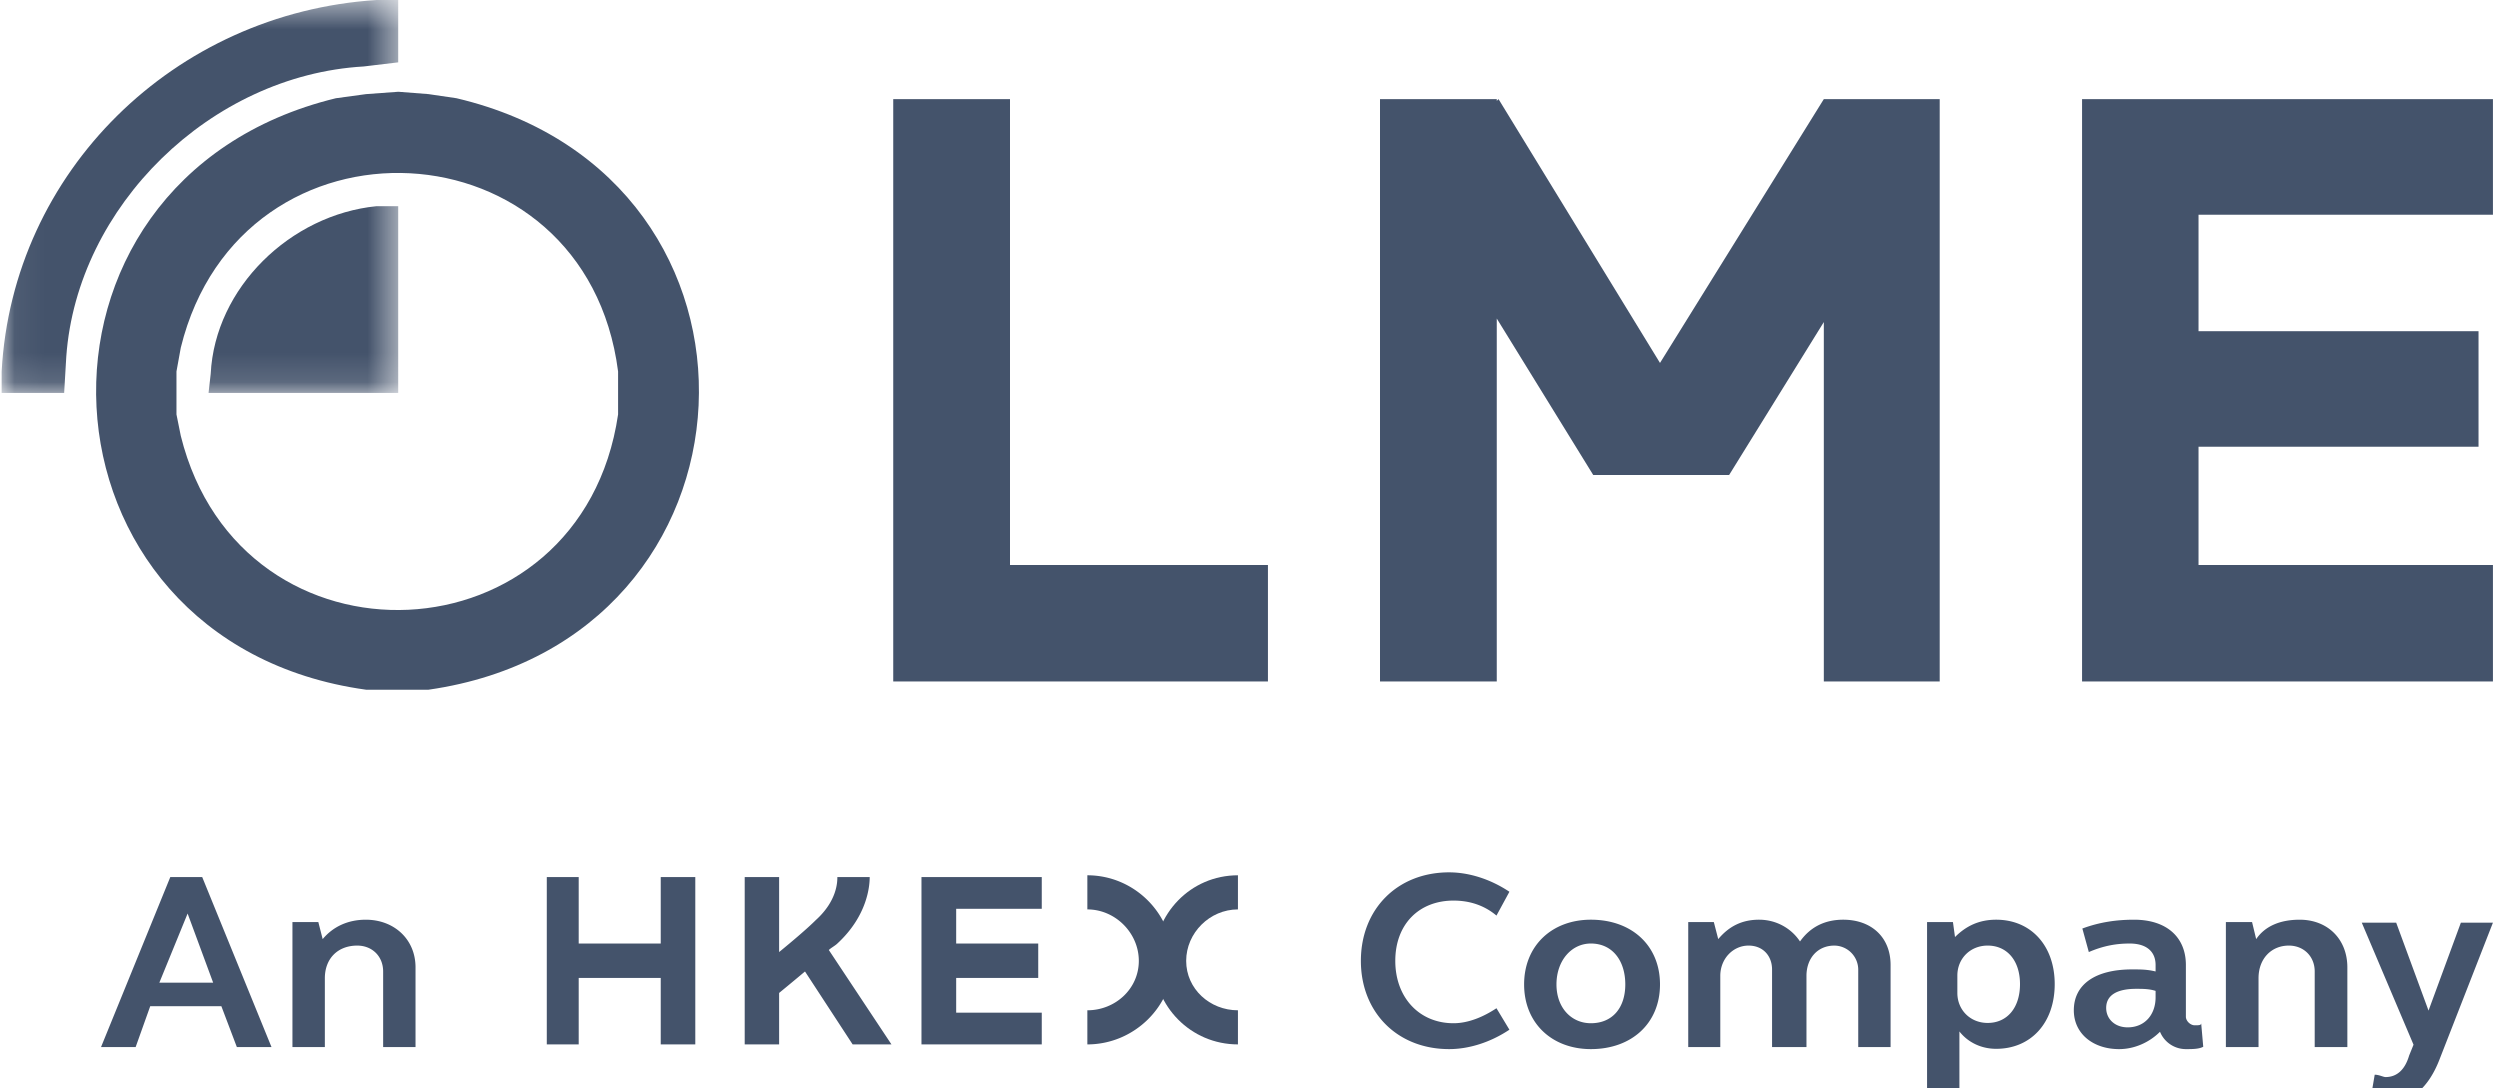 <svg xmlns="http://www.w3.org/2000/svg" xmlns:xlink="http://www.w3.org/1999/xlink" width="85" height="37"><defs><path id="a" d="M.056.51h13.483v13.36H.056z"/></defs><g fill="none" fill-rule="evenodd"><path fill="#44536B" d="M84.76 7.3V3.37H70.79v19.8h13.97v-3.96H74.75v-4.02h9.52v-3.93h-9.52V7.3zM43.11 19.21h-8.77V3.37h-3.97v19.8h12.74zM62.01 3.37l-5.57 8.97-5.49-8.97-.06.06v-.06h-3.97v19.8h3.97V10.83l3.28 5.32h-.06 4.68l3.22-5.2v12.22h3.94V3.37zM15.522 3.34l-.952-.14-1.026-.08-1.098.08-1.026.14C-.006 6.12.8 21.84 12.446 23.45h2.124c11.72-1.68 12.45-17.4.952-20.11M6.147 14.82L6 14.09v-1.46l.147-.81c2.05-8.33 13.77-7.75 14.868.81v1.46c-1.245 8.48-12.817 8.99-14.868.73"/><g transform="translate(0 -.51)"><mask id="b" fill="#fff"><use xlink:href="#a"/></mask><path fill="#44536B" d="M13.539.51h-.733C5.918.95.423 6.35.056 13.14v.73h2.125l.073-1.24c.367-5.11 4.91-9.56 10.112-9.86l1.173-.14V.51zm0 7.01h-.733c-2.931.29-5.496 2.77-5.642 5.7l-.073.65h6.448V7.52z" mask="url(#b)"/></g><g fill="#44536B"><path d="M5.79 29.82h1.085l2.356 5.78H8.053l-.527-1.39H5.108l-.496 1.39H3.435l2.355-5.78zm-.372 3.59h1.829l-.868-2.35-.961 2.35zm4.525-2.06h.88l.148.58c.367-.44.88-.66 1.468-.66.955 0 1.689.66 1.689 1.62v2.71h-1.101v-2.57c0-.51-.367-.88-.881-.88-.661 0-1.101.44-1.101 1.11v2.34H9.943v-4.25zm39.327-1.69c.66 0 1.39.22 2.05.66l-.44.81c-.44-.37-.95-.51-1.46-.51-1.17 0-1.98.8-1.98 2.05 0 1.24.81 2.12 1.98 2.12.51 0 1.02-.22 1.46-.51l.44.73c-.66.44-1.39.66-2.05.66-1.76 0-3-1.25-3-3 0-1.76 1.24-3.01 3-3.01m4.82 1.61c1.39 0 2.35.88 2.35 2.2 0 1.32-.96 2.2-2.35 2.2-1.32 0-2.27-.88-2.27-2.2 0-1.32.95-2.2 2.27-2.2m0 3.52c.73 0 1.17-.52 1.17-1.32 0-.81-.44-1.39-1.17-1.39-.66 0-1.17.58-1.17 1.39 0 .8.51 1.32 1.17 1.32m3.31-3.44h.87l.15.58c.37-.44.81-.66 1.39-.66.59 0 1.1.3 1.39.74.37-.52.88-.74 1.47-.74.95 0 1.61.59 1.61 1.54v2.79h-1.1v-2.64a.82.82 0 0 0-.81-.81c-.58 0-.95.44-.95 1.03v2.42h-1.17v-2.64c0-.44-.29-.81-.8-.81-.52 0-.96.44-.96 1.03v2.42H57.4v-4.25zm8.12 0h.88l.07.51c.37-.37.81-.59 1.4-.59 1.18 0 1.99.88 1.99 2.19 0 1.32-.81 2.2-1.99 2.2-.51 0-.96-.22-1.25-.59v2.27h-1.1v-5.99zm2.06.8c-.59 0-1.03.44-1.03 1.02v.59c0 .58.44 1.02 1.03 1.02.66 0 1.1-.51 1.1-1.32 0-.8-.44-1.31-1.1-1.31zm4.91.81c.29 0 .51 0 .8.07v-.22c0-.44-.29-.73-.88-.73-.44 0-.88.07-1.39.29l-.22-.8c.59-.22 1.17-.3 1.76-.3 1.1 0 1.76.59 1.76 1.54v1.76c0 .14.15.29.3.29.14 0 .22 0 .22-.07l.07.8c-.15.08-.37.08-.59.08a.95.95 0 0 1-.88-.59c-.37.37-.88.59-1.39.59-.88 0-1.54-.52-1.54-1.32 0-.88.73-1.39 1.98-1.39m-.15 1.97c.59 0 .95-.44.95-1.02v-.22c-.22-.07-.44-.07-.66-.07-.66 0-1.02.22-1.02.65 0 .37.29.66.73.66m3.34-3.58h.89l.14.58c.3-.44.81-.66 1.48-.66.95 0 1.62.66 1.62 1.62v2.71H78.7v-2.57c0-.51-.37-.88-.88-.88-.59 0-1.03.44-1.03 1.11v2.34h-1.11v-4.25zm7.26 4.68c-.37.95-.96 1.46-1.69 1.46-.22 0-.44-.07-.66-.07l.15-.88c.15 0 .29.08.37.08.36 0 .65-.22.8-.73l.15-.37-1.76-4.15h1.17l1.1 2.99 1.1-2.99h1.09l-1.82 4.66zM35.42 30.9v-1.08h-4.09v5.69h4.09v-1.08h-2.91v-1.18h2.79v-1.17h-2.79V30.9zM22.465 29.82v2.26h-2.789v-2.26h-1.085v5.69h1.085v-2.26h2.789v2.26h1.175v-5.69zM30.31 35.51l-2.13-3.21c.07-.07.22-.15.29-.22 1.03-.95 1.1-1.97 1.1-2.26h-1.1c0 .15 0 .8-.73 1.46-.29.29-.81.73-1.25 1.09v-2.55h-1.17v5.69h1.17v-1.75s.44-.36.88-.73l1.62 2.48h1.32zm6.66-5.75v1.16c.95 0 1.75.8 1.75 1.75s-.8 1.68-1.75 1.68v1.16c1.6 0 2.91-1.31 2.91-2.84 0-1.6-1.31-2.91-2.91-2.91"/><path d="M42.09 29.76v1.16c-.96 0-1.76.8-1.76 1.75s.8 1.68 1.76 1.68v1.16c-1.61 0-2.86-1.31-2.86-2.84 0-1.6 1.25-2.91 2.86-2.91"/></g></g></svg>
